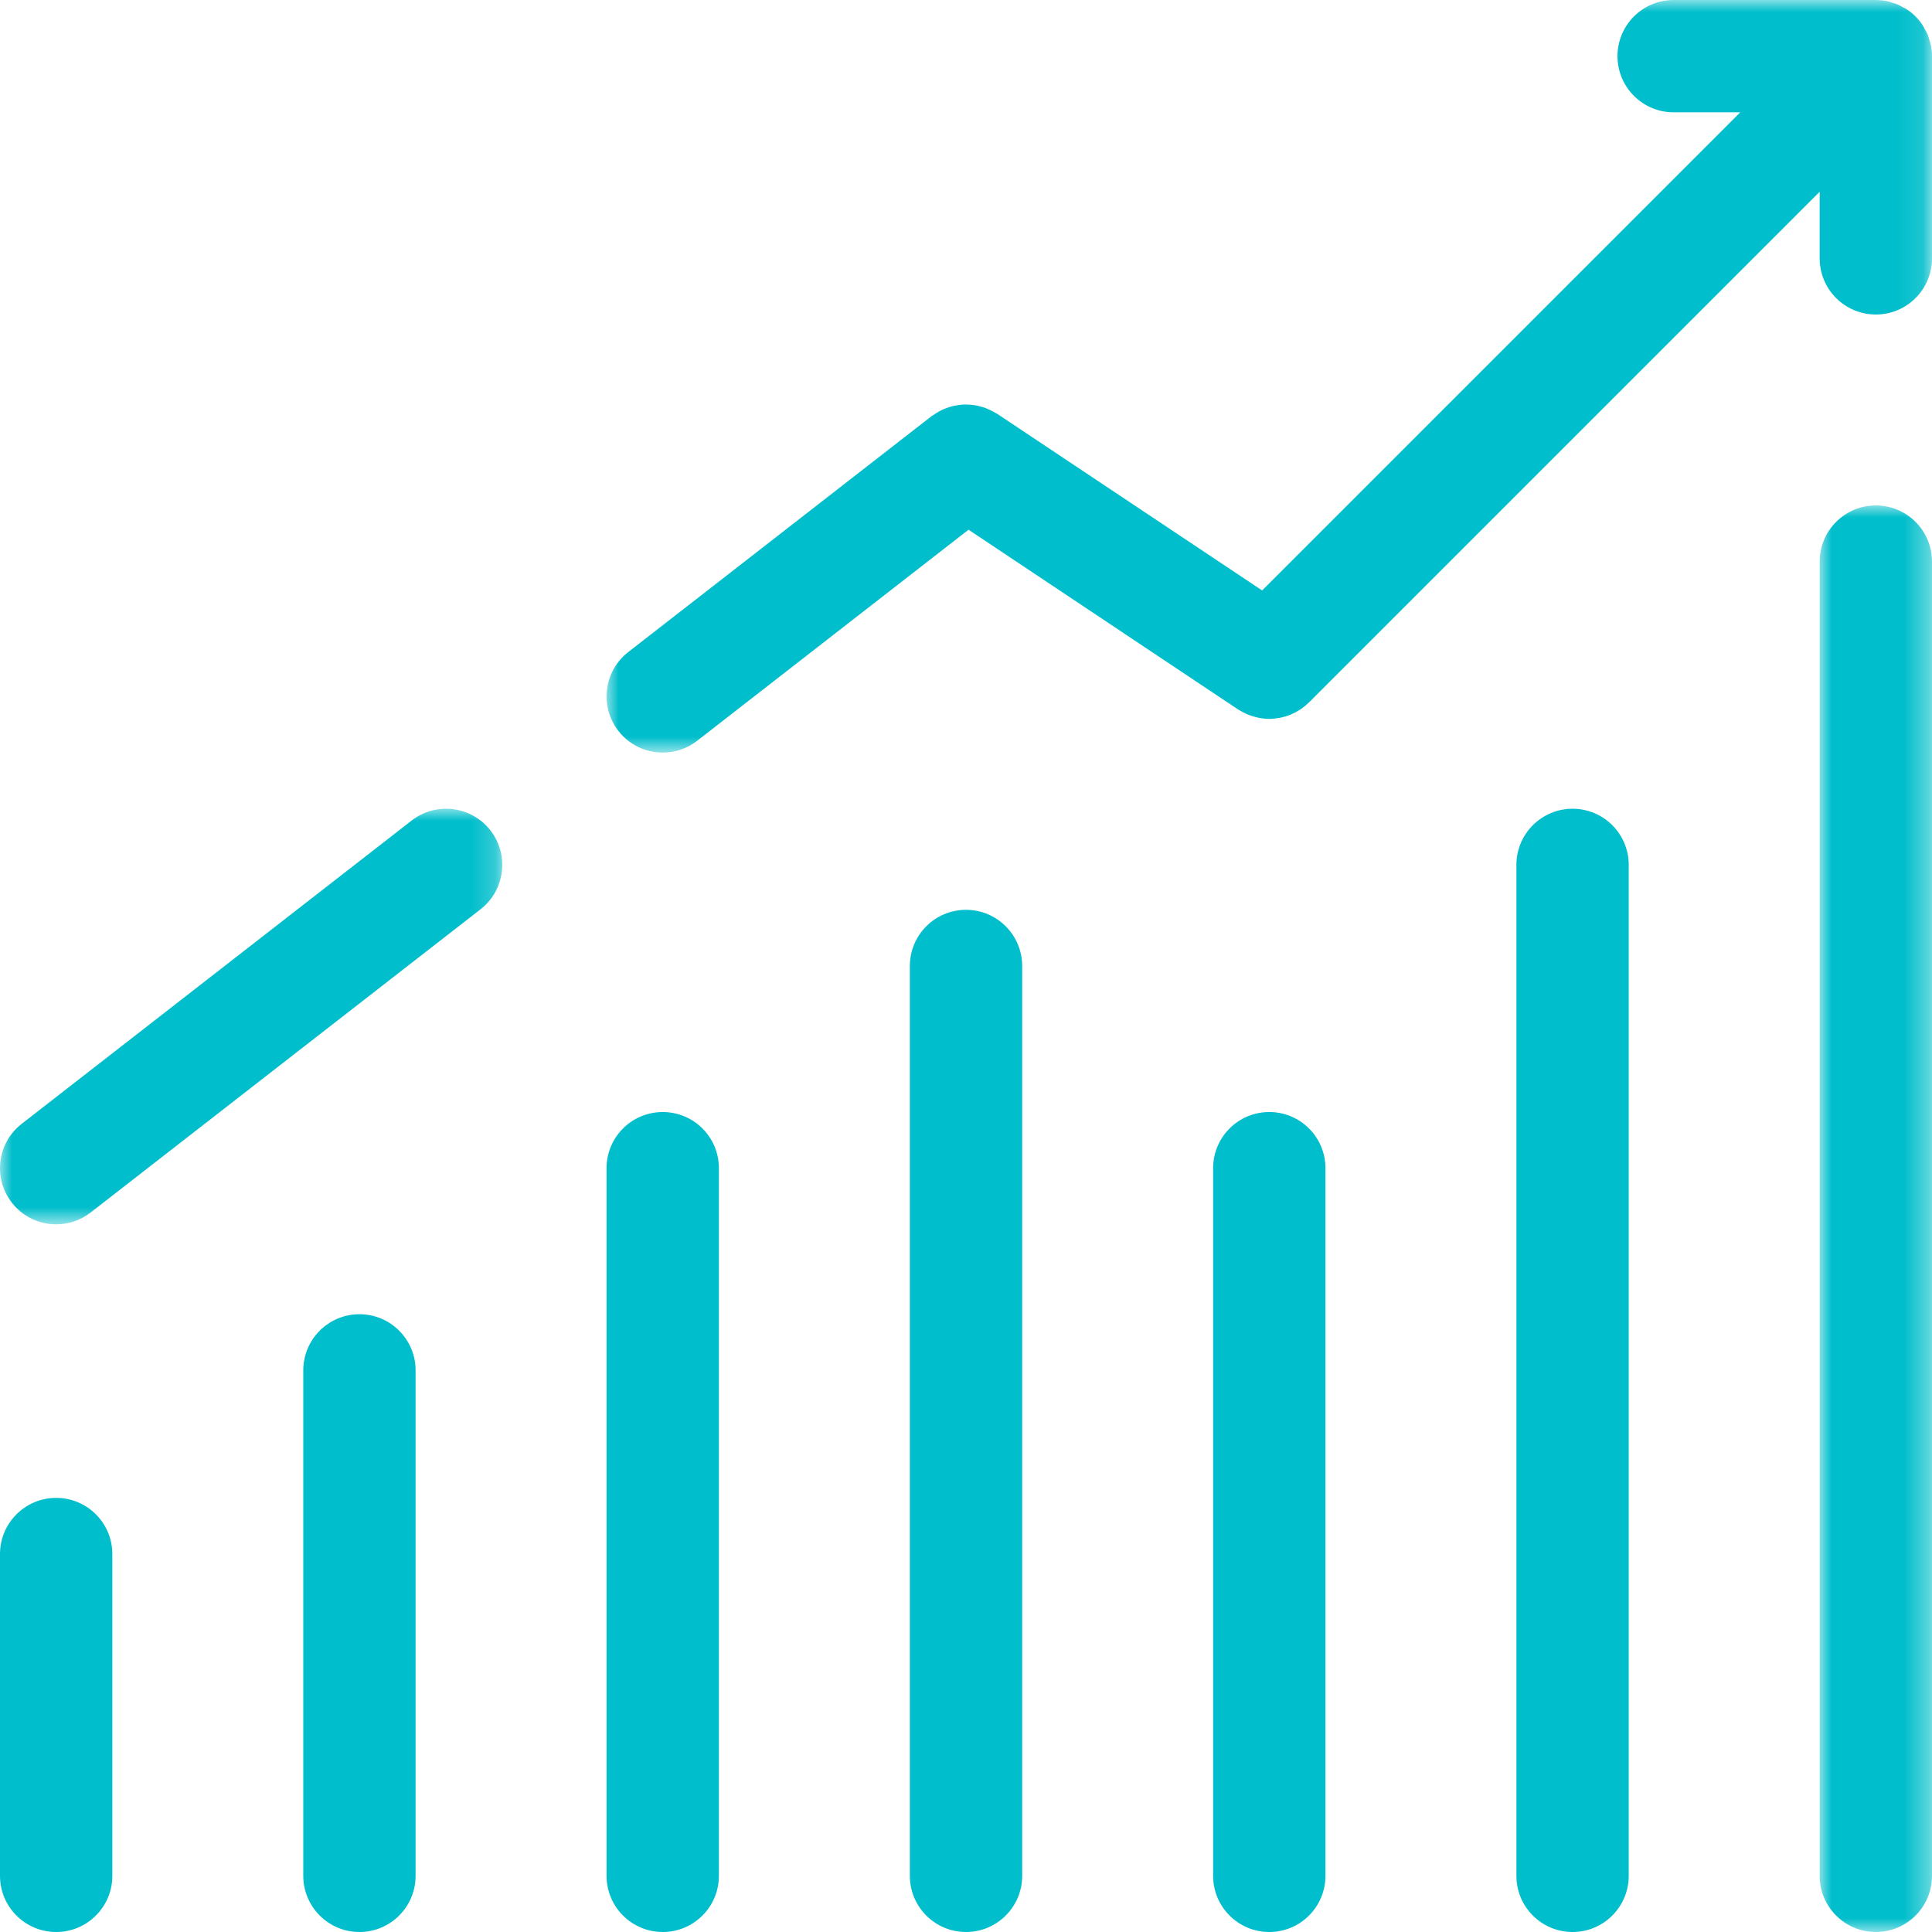 <?xml version="1.0" encoding="UTF-8"?>
<svg width="80px" height="80px" viewBox="0 0 80 80" version="1.1" xmlns="http://www.w3.org/2000/svg" xmlns:xlink="http://www.w3.org/1999/xlink">
    <title>Group 22</title>
    <defs>
        <polygon id="path-1" points="-1.32193997e-14 0 4.651 0 4.651 59.07 -1.32193997e-14 59.07"></polygon>
        <polygon id="path-3" points="0 0 20.798 0 20.798 17.209 0 17.209"></polygon>
        <polygon id="path-5" points="6.60969987e-15 0 54.884 0 54.884 31.163 6.60969987e-15 31.163"></polygon>
    </defs>
    <g id="Final" stroke="none" stroke-width="1" fill="none" fill-rule="evenodd">
        <g id="Product-design---desktop" transform="translate(-732, -1084)">
            <g id="Group-22" transform="translate(732, 1084)">
                <path d="M2.326,62.024 C1.042,62.024 0,63.065 0,64.35 L0,77.674 C0,78.959 1.042,80 2.326,80 C3.61,80 4.651,78.959 4.651,77.674 L4.651,64.35 C4.651,63.065 3.61,62.024 2.326,62.024" id="Fill-1" fill="#00BECB"></path>
                <path d="M14.884,54.419 C13.6,54.419 12.558,55.46 12.558,56.744 L12.558,77.674 C12.558,78.959 13.6,80 14.884,80 C16.168,80 17.209,78.959 17.209,77.674 L17.209,56.744 C17.209,55.46 16.168,54.419 14.884,54.419" id="Fill-3" fill="#00BECB"></path>
                <path d="M27.442,46.047 C26.158,46.047 25.116,47.087 25.116,48.372 L25.116,77.674 C25.116,78.959 26.158,80 27.442,80 C28.726,80 29.768,78.959 29.768,77.674 L29.768,48.372 C29.768,47.087 28.726,46.047 27.442,46.047" id="Fill-5" fill="#00BECB"></path>
                <path d="M40,37.674 C38.716,37.674 37.675,38.716 37.675,40 L37.675,77.674 C37.675,78.959 38.716,80 40,80 C41.285,80 42.326,78.959 42.326,77.674 L42.326,40 C42.326,38.716 41.285,37.674 40,37.674" id="Fill-7" fill="#00BECB"></path>
                <path d="M52.558,46.047 C51.274,46.047 50.233,47.087 50.233,48.372 L50.233,77.674 C50.233,78.959 51.274,80 52.558,80 C53.843,80 54.884,78.959 54.884,77.674 L54.884,48.372 C54.884,47.087 53.843,46.047 52.558,46.047" id="Fill-9" fill="#00BECB"></path>
                <path d="M65.116,33.488 C63.832,33.488 62.791,34.53 62.791,35.814 L62.791,77.674 C62.791,78.959 63.832,80 65.116,80 C66.401,80 67.442,78.959 67.442,77.674 L67.442,35.814 C67.442,34.53 66.401,33.488 65.116,33.488" id="Fill-11" fill="#00BECB"></path>
                <g id="Group-15" transform="translate(75.349, 20.93)">
                    <mask id="mask-2" fill="white">
                        <use xlink:href="#path-1"></use>
                    </mask>
                    <g id="Clip-14"></g>
                    <path d="M2.326,0 C1.041,0 -1.32193997e-14,1.041 -1.32193997e-14,2.326 L-1.32193997e-14,56.744 C-1.32193997e-14,58.029 1.041,59.07 2.326,59.07 C3.61,59.07 4.651,58.029 4.651,56.744 L4.651,2.326 C4.651,1.041 3.61,0 2.326,0" id="Fill-13" fill="#00BECB" mask="url(#mask-2)"></path>
                </g>
                <g id="Group-18" transform="translate(0, 33.488)">
                    <mask id="mask-4" fill="white">
                        <use xlink:href="#path-3"></use>
                    </mask>
                    <g id="Clip-17"></g>
                    <path d="M17.044,0.49 L0.898,13.048 C-0.116,13.837 -0.299,15.297 0.49,16.311 C0.949,16.901 1.634,17.209 2.327,17.209 C2.826,17.209 3.329,17.049 3.753,16.719 L19.9,4.162 C20.913,3.373 21.096,1.912 20.308,0.898 C19.519,-0.116 18.058,-0.298 17.044,0.49" id="Fill-16" fill="#00BECB" mask="url(#mask-4)"></path>
                </g>
                <g id="Group-21" transform="translate(25.116, 0)">
                    <mask id="mask-6" fill="white">
                        <use xlink:href="#path-5"></use>
                    </mask>
                    <g id="Clip-20"></g>
                    <path d="M54.838,1.87 C54.824,1.801 54.798,1.738 54.779,1.671 C54.756,1.592 54.737,1.513 54.706,1.436 C54.673,1.358 54.629,1.287 54.588,1.213 C54.556,1.153 54.53,1.093 54.492,1.036 C54.322,0.781 54.103,0.562 53.848,0.392 C53.791,0.353 53.729,0.327 53.669,0.295 C53.596,0.254 53.526,0.21 53.448,0.178 C53.373,0.147 53.294,0.129 53.217,0.107 C53.149,0.086 53.084,0.06 53.013,0.046 C52.871,0.018 52.726,0.004 52.581,0.002 C52.573,0.002 52.566,0 52.558,0 L44.186,0 C42.902,0 41.861,1.041 41.861,2.326 C41.861,3.61 42.902,4.651 44.186,4.651 L46.944,4.651 L27.146,24.449 L16.174,17.135 C16.149,17.119 16.123,17.11 16.098,17.095 C16.027,17.051 15.953,17.013 15.877,16.978 C15.812,16.947 15.746,16.915 15.679,16.891 C15.609,16.866 15.538,16.847 15.467,16.828 C15.39,16.808 15.316,16.789 15.239,16.777 C15.169,16.767 15.1,16.763 15.03,16.758 C14.952,16.753 14.874,16.748 14.796,16.752 C14.724,16.754 14.653,16.764 14.581,16.773 C14.505,16.783 14.431,16.793 14.357,16.81 C14.286,16.827 14.217,16.85 14.147,16.873 C14.073,16.899 14,16.924 13.928,16.956 C13.865,16.985 13.805,17.019 13.743,17.053 C13.669,17.095 13.597,17.139 13.527,17.189 C13.504,17.206 13.478,17.217 13.456,17.234 L0.898,27.001 C-0.116,27.79 -0.298,29.251 0.49,30.265 C0.949,30.854 1.634,31.163 2.327,31.163 C2.826,31.163 3.329,31.003 3.753,30.673 L14.989,21.934 L26.152,29.377 C26.153,29.378 26.155,29.378 26.156,29.379 C26.172,29.39 26.189,29.397 26.205,29.407 C26.308,29.472 26.415,29.527 26.523,29.574 C26.563,29.591 26.602,29.605 26.642,29.62 C26.736,29.654 26.832,29.683 26.93,29.705 C26.967,29.713 27.003,29.722 27.039,29.729 C27.173,29.752 27.306,29.767 27.44,29.767 C27.573,29.767 27.705,29.752 27.836,29.73 C27.865,29.725 27.895,29.72 27.924,29.713 C28.05,29.687 28.175,29.651 28.295,29.604 C28.317,29.595 28.338,29.584 28.36,29.574 C28.472,29.527 28.581,29.469 28.685,29.403 C28.702,29.393 28.719,29.384 28.735,29.373 C28.849,29.297 28.956,29.208 29.057,29.11 C29.067,29.101 29.077,29.095 29.086,29.087 L50.233,7.94 L50.233,10.698 C50.233,11.982 51.274,13.023 52.558,13.023 C53.843,13.023 54.884,11.982 54.884,10.698 L54.884,2.326 C54.884,2.173 54.868,2.02 54.838,1.87" id="Fill-19" fill="#00BECB" mask="url(#mask-6)"></path>
                </g>
            </g>
        </g>
    </g>
</svg>
